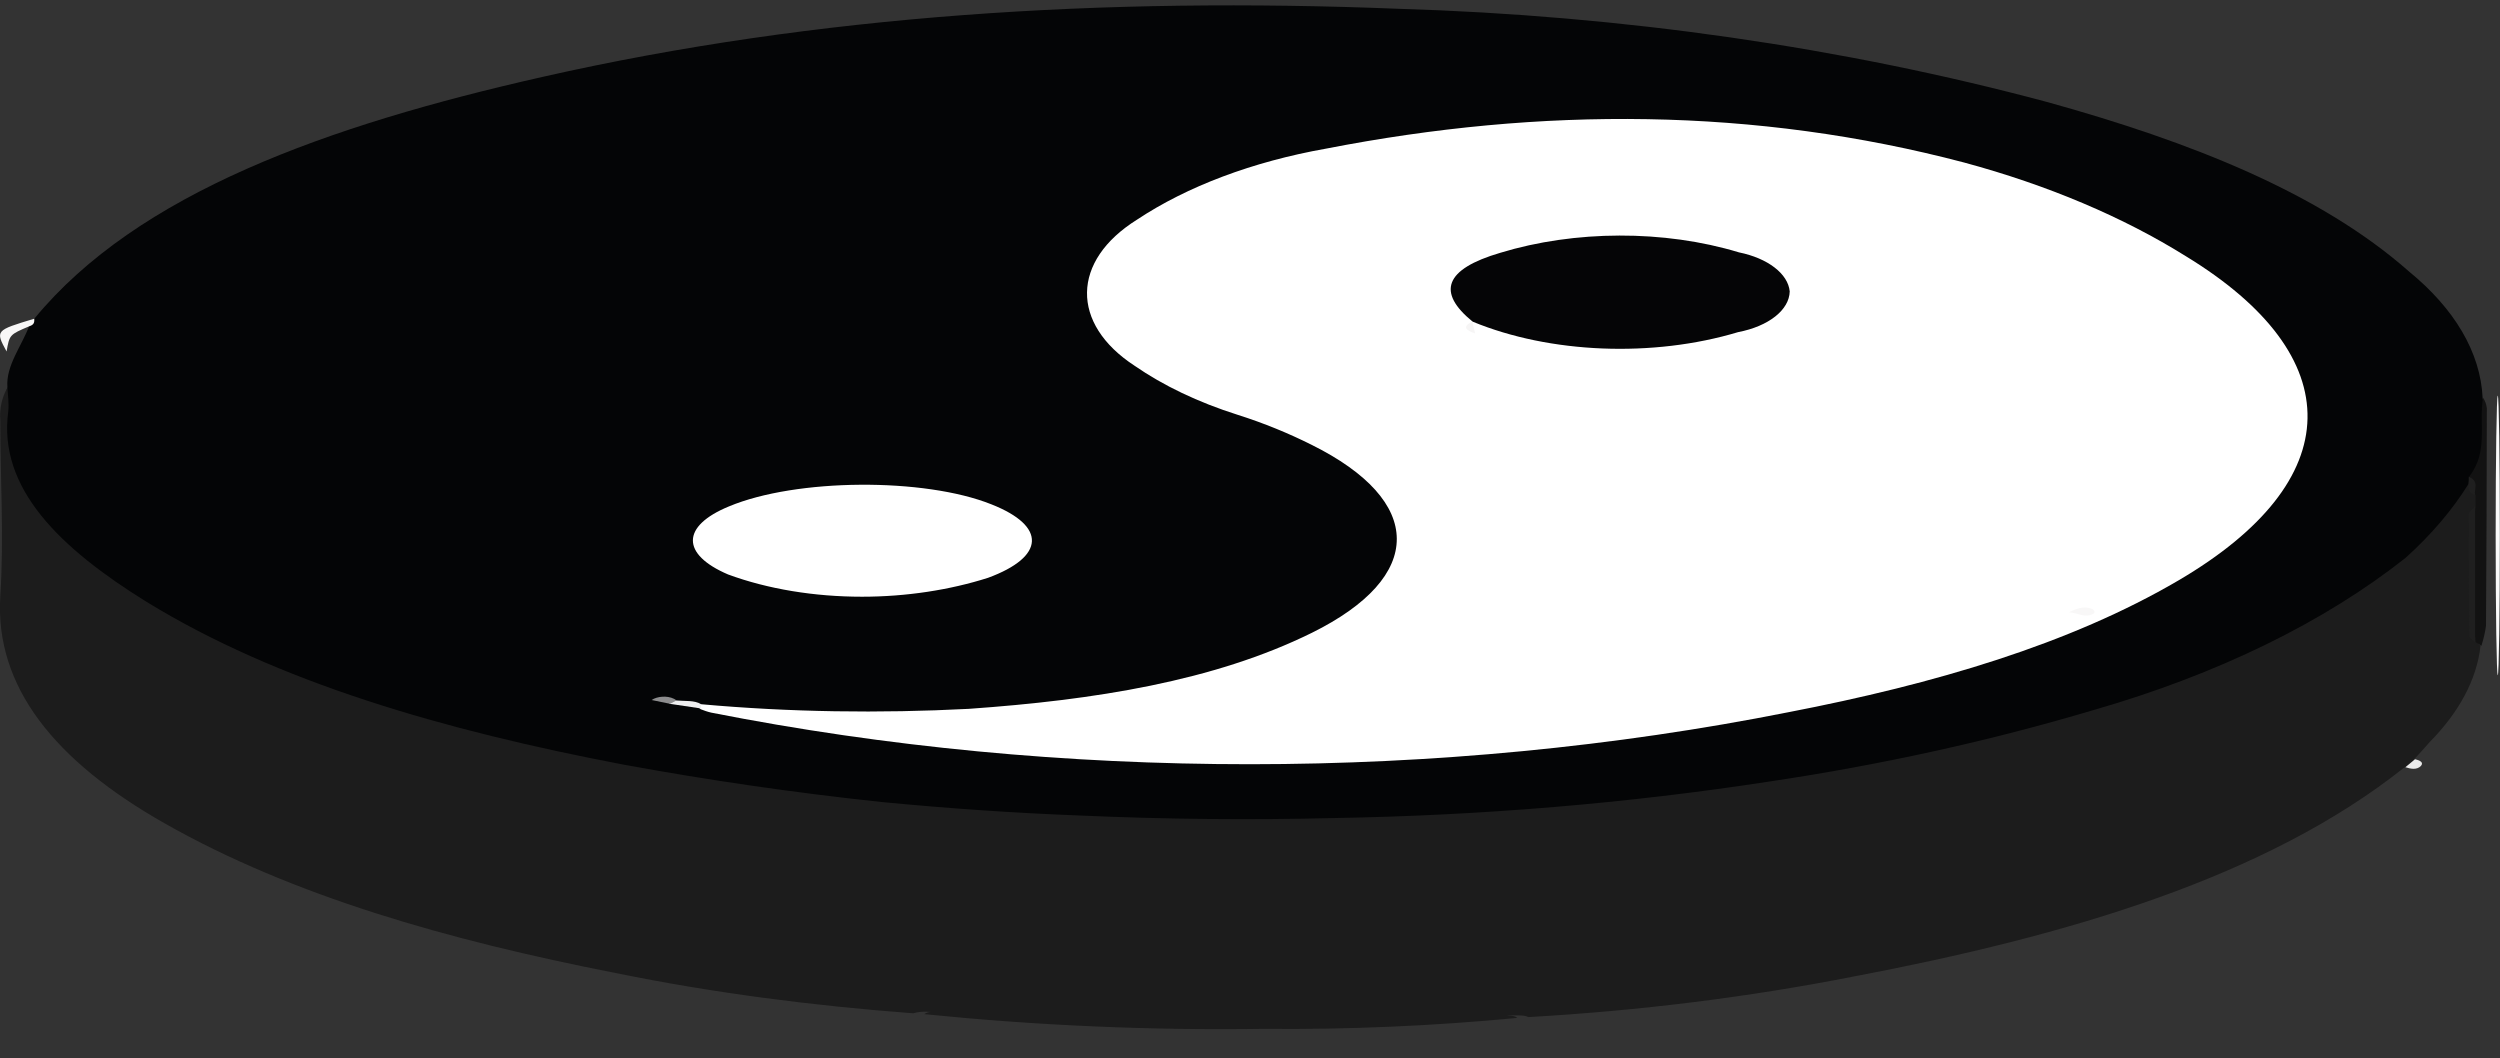 <?xml version="1.0" encoding="utf-8"?>
<!-- Generator: Adobe Illustrator 23.0.3, SVG Export Plug-In . SVG Version: 6.00 Build 0)  -->
<!DOCTYPE svg PUBLIC "-//W3C//DTD SVG 1.1//EN" "http://www.w3.org/Graphics/SVG/1.1/DTD/svg11.dtd">
<svg version="1.1" id="Calque_1" xmlns:x="http://ns.adobe.com/Extensibility/1.0/" xmlns:i="http://ns.adobe.com/AdobeIllustrator/10.0/" xmlns:graph="http://ns.adobe.com/Graphs/1.0/"
	 xmlns="http://www.w3.org/2000/svg" xmlns:xlink="http://www.w3.org/1999/xlink" x="0px" y="0px" viewBox="0 0 595.3 252"
	 style="enable-background:new 0 0 595.3 252;" xml:space="preserve">
<rect x="0" y="0" width="595.3" height="252" fill="#333333" stroke="none"/>
<style type="text/css">
	.st0{fill:#040506;}
	.st1{fill:#1C1C1C;}
	.st2{fill:#121212;}
	.st3{fill:#FBFBFB;}
	.st4{fill:#F8F7F7;}
	.st5{fill:#EAEAEA;}
	.st6{fill:#FFFFFF;}
	.st7{fill:#EEEEEF;}
	.st8{fill:#1F1F1F;}
	.st9{fill:#8D8D8E;}
	.st10{fill:#050506;}
	.st11{fill:#F6F5F5;}
</style>
<g id="Groupe_474" transform="translate(-722.733 -196.809)">
	<path id="Tracé_9421" class="st0" d="M730.9,272.7c24.6-29.9,69.8-46,121.1-57.6c65.4-14.8,133.8-19,203.7-16.2
		c53.5,1.6,106,9.2,154.5,22.2c34.3,9.5,65,21.7,86.1,40.3c10.9,8.9,17.1,19.3,17.6,30.2c1.3,6.1,0.9,12.3-1.1,18.3
		c-0.1,0.7-0.4,1.5-0.7,2.2c-10.8,20-34.8,34.1-64,45.6c-42.3,16.7-90,25.7-140.2,31c-38.2,4-77,5.3-115.8,4
		c-60.2-1.9-118.6-8.7-172.5-24.9c-29.3-8.2-55-20.1-75.1-34.8c-16.9-12.5-24.1-28.4-20-44c-0.4-5.1,3.4-9.8,5.2-14.6
		C729.7,273.8,730.1,273.2,730.9,272.7z"/>
	<path id="Tracé_9422" class="st1" d="M724.5,289.1c0.1,1.9,0.4,3.8,0.2,5.7c-2.5,18.3,12.4,32.6,32.9,45.3
		c31.1,19.1,70.6,30.6,113.7,38.8c20.2,3.7,40.7,6.7,61.5,8.9c15.6,1.5,31.3,2.6,47.1,3.2c20.2,0.9,40.5,1.1,60.7,0.6
		c35-0.6,69.7-3.5,103.5-8.7c26.8-4,52.6-9.7,77.1-17c29.6-8.5,55.1-21,74.4-36.3c6.1-5.5,11.1-11.4,14.9-17.5
		c1.5,0.8,2.5,1.8,2.8,3c0.3,0.9,0.2,1.9-0.2,2.8c-2.5,6.9,0.2,13.8-0.5,20.7c-0.3,3.3,0,6.6-0.5,10c0.2,0.7,0.6,1.4,1.3,2
		c-0.9,8-5.1,15.8-12.1,22.9c-1.2,1.4-2.5,2.8-3.8,4.2c0.2,1-0.9,1.5-2.3,1.9c-32.7,26-79.7,40-131.4,49.8
		c-25,4.9-50.8,8.1-77.1,9.6c-1.5-0.7-3.4-0.2-5.1-0.5c0.8,0.3,1.9,0.1,2.4,0.7c-19.9,1.9-40.1,2.8-60.3,2.6
		c-27.1,0.4-54.2-0.8-80.9-3.5c0.7-0.5,2-0.7,3.1-0.5c-1.2,0.1-3.5-0.4-5.7,0.3c-24.1-1.8-47.9-4.9-70.9-9.6
		c-39.9-7.8-77-18.4-107.3-35.6c-26.3-14.9-40.5-32.6-39.2-54.1c0.9-14,0-28,0-42C722.6,294.3,723.1,291.6,724.5,289.1z"/>
	<path id="Tracé_9423" class="st2" d="M1313.6,350.6l-1.4-0.9c-1.2-10.8-1.2-21.6,0-32.4c0-0.9,0-1.8,0-2.6
		c-1.8-1.3,0.4-3.1-1.5-4.4c4.7-6.1,2.2-12.5,3.3-18.8c0.5,0.8,0.8,1.6,0.9,2.5c0,17.3-0.1,34.5-0.2,51.8
		C1314.5,347.4,1314.1,349,1313.6,350.6z"/>
	<ellipse id="Ellipse_4" class="st3" cx="1317.5" cy="324.3" rx="0.5" ry="33.3"/>
	<path id="Tracé_9424" class="st4" d="M730.9,272.7c0,0.7,0.1,1.4-1.2,1.8c-4.7,2-4.7,2-5.4,6C721.6,275.5,721.6,275.5,730.9,272.7
		z"/>
	<path id="Tracé_9425" class="st5" d="M1295.5,379.5l2.3-1.9c1.3,0.3,2.1,0.8,1.4,1.6C1298.2,380.2,1296.8,379.9,1295.5,379.5z"/>
	<path id="Tracé_9426" class="st6" d="M889.7,364.5c21.1,1.9,42.5,2.2,63.7,1.1c29.9-2.1,58.4-6.6,81.7-18.1
		c27.1-13.4,26.9-31.4-0.1-44.8c-5.4-2.7-11.2-5.1-17.5-7.1c-9.5-3-17.8-7-24.6-11.7c-15.3-10-15.1-25,0.6-34.8
		c11.9-7.9,27.5-13.8,45-16.9c51.3-10,102.2-9.8,151.9,3.3c20,5.4,37.9,13,52.8,22.3c39.2,23.9,38.7,53.5-1.7,77.2
		c-25.9,15.2-58.2,24.7-92.9,31.4c-83,16.5-173.4,16.5-256.5,0.1c-0.9-0.2-1.7-0.5-2.5-0.8c-0.3-0.2-0.5-0.4-0.3-0.7
		C889.5,364.6,889.6,364.5,889.7,364.5z"/>
	<path id="Tracé_9427" class="st6" d="M928,338.9c-11.3,0-22.4-1.8-31.9-5.3c-11.2-4.8-11.2-11.5,0.2-16.2
		c16-6.7,46.5-6.9,62.5-0.5c13.2,5.2,12.8,12.5-0.8,17.5C948.9,337.3,938.5,338.9,928,338.9z"/>
	<path id="Tracé_9428" class="st7" d="M889.7,364.5l-0.1,1l-7.4-1.1c-0.4-0.8,0-1.1,1.5-0.8C885.8,363.8,888.1,363.5,889.7,364.5z"
		/>
	<path id="Tracé_9429" class="st8" d="M1310.6,310.3c2.6,1.2,1.2,2.9,1.5,4.4c-1.8-0.6-1.5-1.7-1.6-2.6
		C1310.6,311.5,1310.6,310.9,1310.6,310.3z"/>
	<path id="Tracé_9430" class="st9" d="M883.8,363.6l-1.5,0.8l-4.4-0.9c1.3-0.9,3.7-1.1,5.3-0.3
		C883.4,363.3,883.6,363.4,883.8,363.6z"/>
	<path id="Tracé_9431" class="st8" d="M1312.1,317.3c0,10.8,0,21.6,0,32.4c-0.5-0.5-1.4-1-1.4-1.5c-0.1-9.7-0.1-19.3-0.1-29
		C1310.7,318.6,1311.6,318,1312.1,317.3z"/>
	<path id="Tracé_9432" class="st10" d="M1073.4,273.4c-8.6-7-6.7-12.5,6.6-16.4c17.7-5.4,39-5.5,56.8-0.1
		c6.9,1.4,11.7,5.1,12.1,9.3c-0.1,4.4-5,8.3-12.3,9.7C1116.3,282,1091.8,281,1073.4,273.4L1073.4,273.4z"/>
	<path id="Tracé_9433" class="st4" d="M1215.4,342.6c2.6-1.3,4.1-1.4,5.7-0.7c0.4,0.3,0.5,0.7,0.2,1
		C1219.2,344.1,1217.8,342.8,1215.4,342.6z"/>
	<path id="Tracé_9434" class="st11" d="M1073.3,273.4l0.7,2.8C1071.8,275.5,1070.8,274.6,1073.3,273.4L1073.3,273.4z"/>
</g>
</svg>
